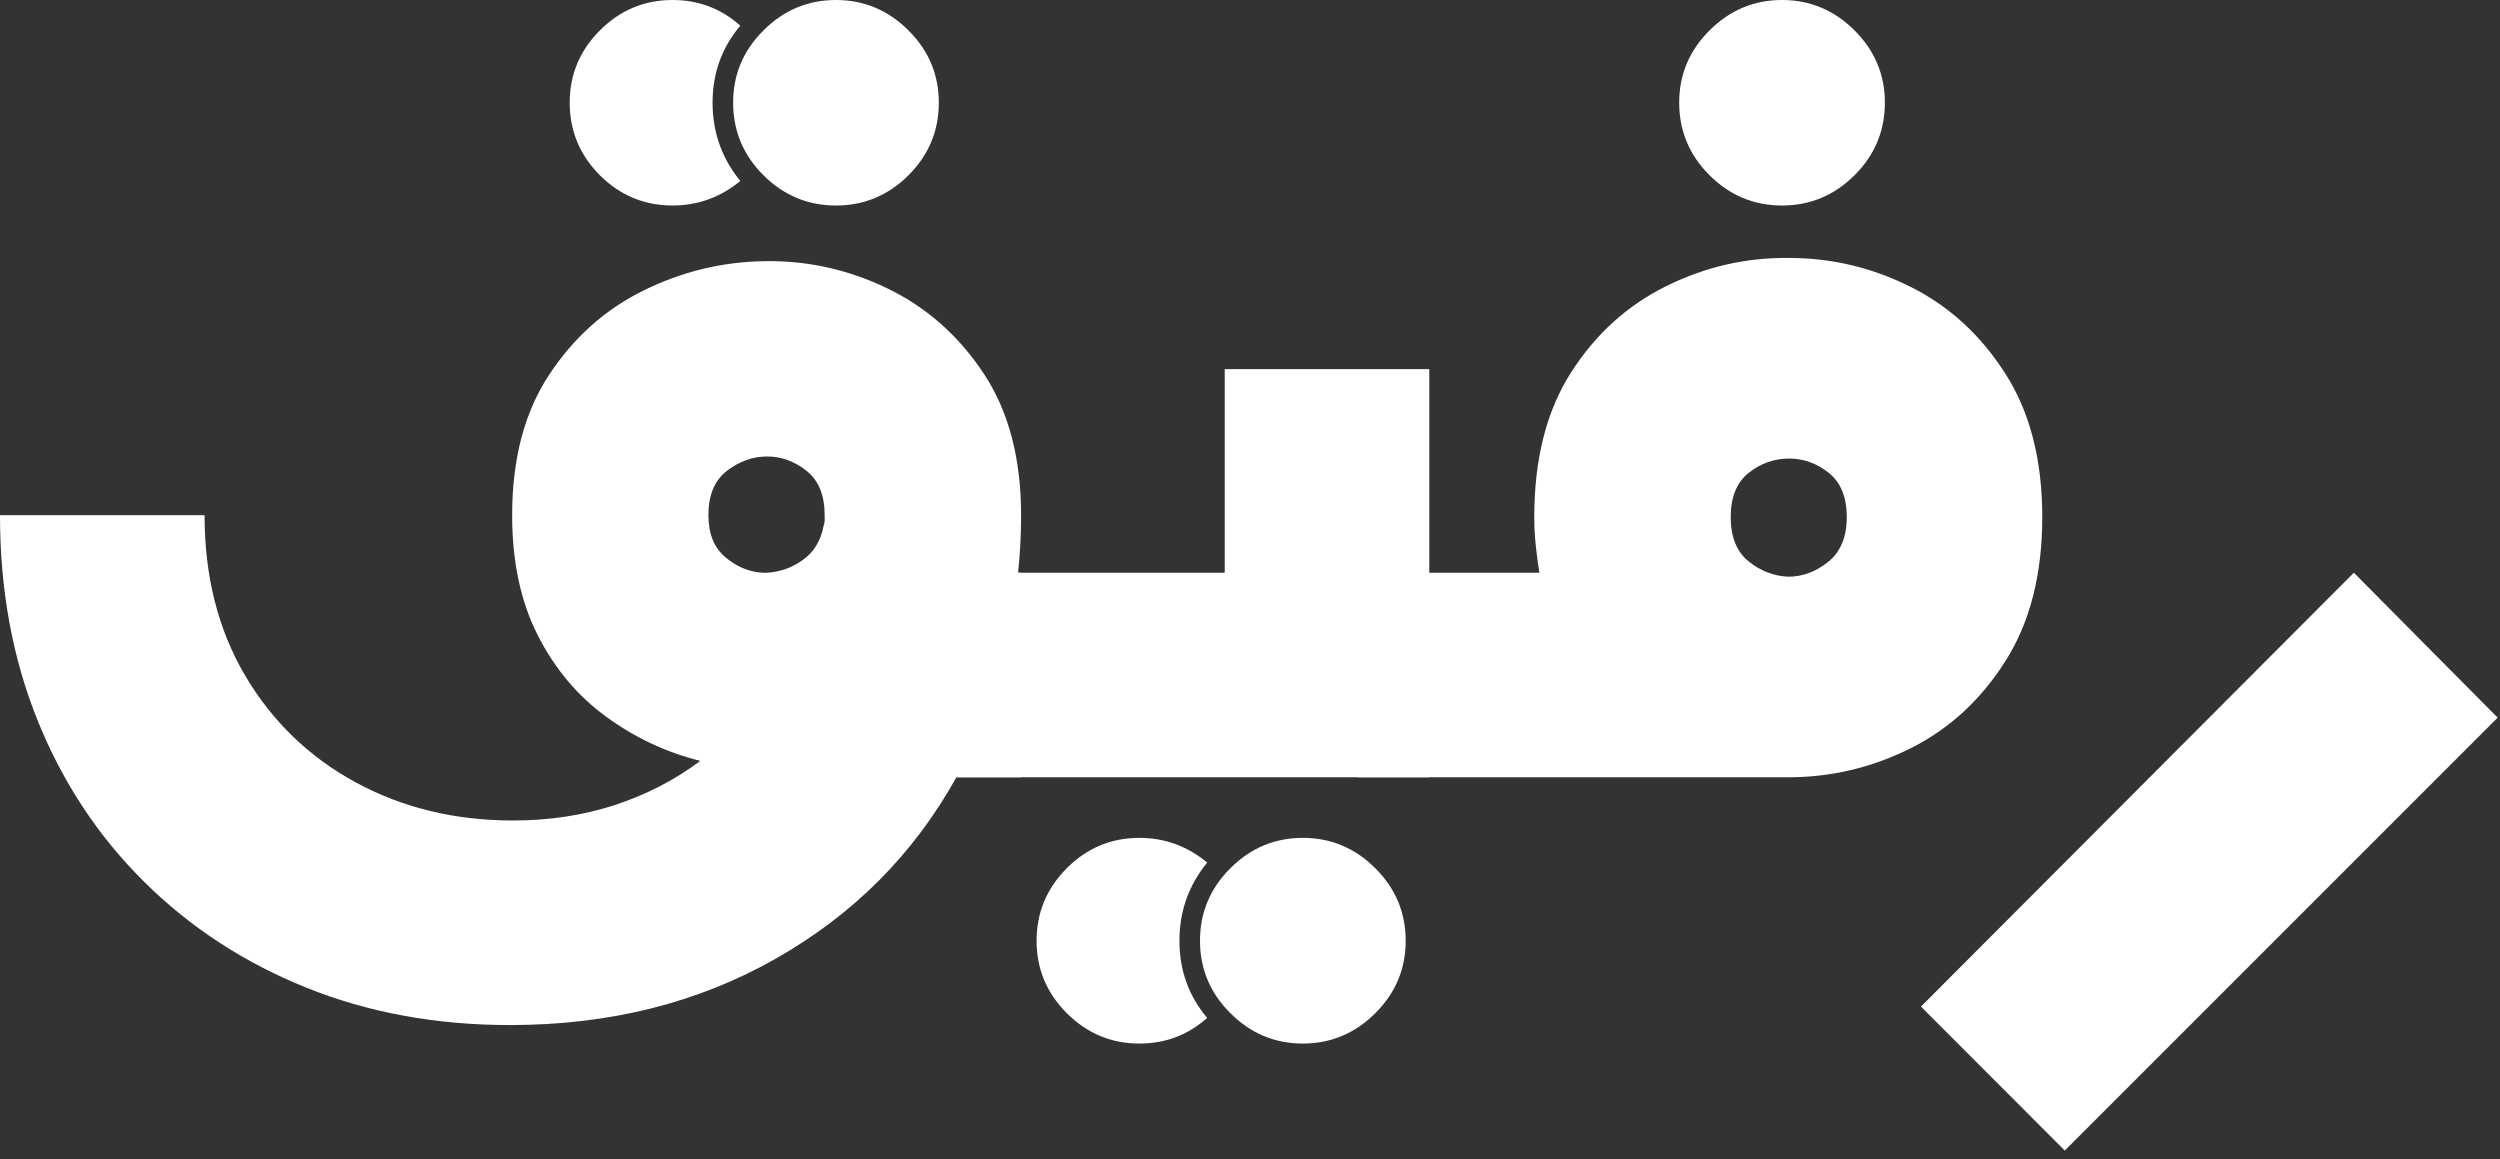 <svg width="276" height="128" viewBox="0 0 276 128" fill="none" xmlns="http://www.w3.org/2000/svg">
<rect x="0" y="0" width="276" height="128" fill="#333333" stroke="none"/>
<path d="M74.25 22.688C71.135 22.688 68.463 21.578 66.229 19.354C64.005 17.12 62.896 14.448 62.896 11.333C62.896 8.24 64.005 5.578 66.229 3.354C68.463 1.12 71.135 0 74.25 0C77.125 0 79.615 0.948 81.729 2.833C79.688 5.25 78.667 8.083 78.667 11.333C78.667 14.599 79.688 17.479 81.729 19.979C79.531 21.787 77.042 22.688 74.25 22.688ZM92.292 22.688C89.193 22.688 86.526 21.578 84.292 19.354C82.052 17.12 80.938 14.448 80.938 11.333C80.938 8.24 82.052 5.578 84.292 3.354C86.526 1.12 89.193 0 92.292 0C95.385 0 98.052 1.12 100.292 3.354C102.526 5.578 103.646 8.24 103.646 11.333C103.646 14.448 102.526 17.12 100.292 19.354C98.052 21.578 95.385 22.688 92.292 22.688ZM112.729 56.875C112.729 59.073 112.615 61.188 112.396 63.229H112.729V85.812H105.583C100.885 94.281 94.24 100.958 85.646 105.833C77.062 110.719 67.281 113.167 56.312 113.167C48.13 113.167 40.615 111.781 33.771 109.021C26.922 106.255 20.963 102.359 15.896 97.333C10.823 92.302 6.906 86.365 4.146 79.521C1.38 72.662 0 65.115 0 56.875H22.583C22.583 63.599 24.073 69.5 27.062 74.583C30.062 79.656 34.13 83.583 39.271 86.375C44.422 89.177 50.214 90.583 56.646 90.583C60.656 90.583 64.401 90.01 67.875 88.875C71.359 87.734 74.505 86.109 77.312 84C73.604 83.083 70.156 81.474 66.979 79.167C63.797 76.865 61.26 73.854 59.375 70.146C57.484 66.438 56.542 62.016 56.542 56.875C56.542 50.667 57.901 45.5 60.625 41.375C63.344 37.25 66.823 34.146 71.062 32.062C75.297 29.979 79.729 28.906 84.354 28.833C89.115 28.75 93.651 29.75 97.958 31.833C102.276 33.917 105.818 37.042 108.583 41.208C111.344 45.365 112.729 50.583 112.729 56.875ZM84.688 50.396C83.104 50.396 81.625 50.927 80.25 51.979C78.885 53.036 78.208 54.667 78.208 56.875C78.208 58.917 78.833 60.469 80.083 61.521C81.333 62.578 82.713 63.146 84.229 63.229H84.688C86.115 63.146 87.438 62.677 88.646 61.812C89.865 60.938 90.63 59.667 90.938 58C91.005 57.849 91.042 57.661 91.042 57.438C91.042 57.203 91.042 57.016 91.042 56.875C91.042 54.667 90.375 53.036 89.042 51.979C87.719 50.927 86.271 50.396 84.688 50.396Z" fill="white"/>
<path d="M104.793 85.812V63.229H135.21V40.75H157.793V85.812H104.793ZM125.793 115.208C122.678 115.208 120.007 114.089 117.772 111.854C115.548 109.63 114.439 106.964 114.439 103.854C114.439 100.755 115.548 98.088 117.772 95.854C120.007 93.615 122.678 92.5 125.793 92.5C128.585 92.5 131.074 93.406 133.272 95.229C131.23 97.729 130.21 100.604 130.21 103.854C130.21 107.115 131.23 109.958 133.272 112.375C131.158 114.26 128.668 115.208 125.793 115.208ZM143.835 115.208C140.736 115.208 138.069 114.089 135.835 111.854C133.595 109.63 132.48 106.964 132.48 103.854C132.48 100.755 133.595 98.088 135.835 95.854C138.069 93.615 140.736 92.5 143.835 92.5C146.928 92.5 149.595 93.615 151.835 95.854C154.069 98.088 155.189 100.755 155.189 103.854C155.189 106.964 154.069 109.63 151.835 111.854C149.595 114.089 146.928 115.208 143.835 115.208Z" fill="white"/>
<path d="M196.737 22.688C193.638 22.688 190.972 21.578 188.737 19.354C186.498 17.12 185.383 14.448 185.383 11.333C185.383 8.24 186.498 5.578 188.737 3.354C190.972 1.12 193.638 0 196.737 0C199.831 0 202.498 1.12 204.737 3.354C206.972 5.578 208.091 8.24 208.091 11.333C208.091 14.448 206.972 17.12 204.737 19.354C202.498 21.578 199.831 22.688 196.737 22.688ZM149.862 85.812V63.229H169.946C169.789 62.245 169.659 61.245 169.55 60.229C169.435 59.203 169.383 58.156 169.383 57.083C169.383 50.656 170.743 45.323 173.466 41.083C176.185 36.849 179.701 33.677 184.008 31.562C188.326 29.438 192.831 28.412 197.529 28.479C202.222 28.479 206.685 29.542 210.925 31.667C215.159 33.781 218.638 36.958 221.362 41.208C224.097 45.448 225.466 50.74 225.466 57.083C225.466 63.448 224.097 68.766 221.362 73.042C218.638 77.323 215.138 80.521 210.862 82.646C206.597 84.76 202.118 85.812 197.425 85.812H149.862ZM197.425 63.667C199.008 63.667 200.477 63.12 201.841 62.021C203.201 60.927 203.883 59.281 203.883 57.083C203.883 54.891 203.222 53.266 201.904 52.208C200.581 51.156 199.123 50.625 197.529 50.625C195.862 50.625 194.368 51.156 193.05 52.208C191.727 53.266 191.071 54.891 191.071 57.083C191.071 59.281 191.727 60.911 193.05 61.979C194.368 63.036 195.826 63.599 197.425 63.667Z" fill="white"/>
<path d="M227.95 127.021L212.075 111.125L259.866 63.229L275.741 79.229L227.95 127.021Z" fill="white"/>
</svg>
